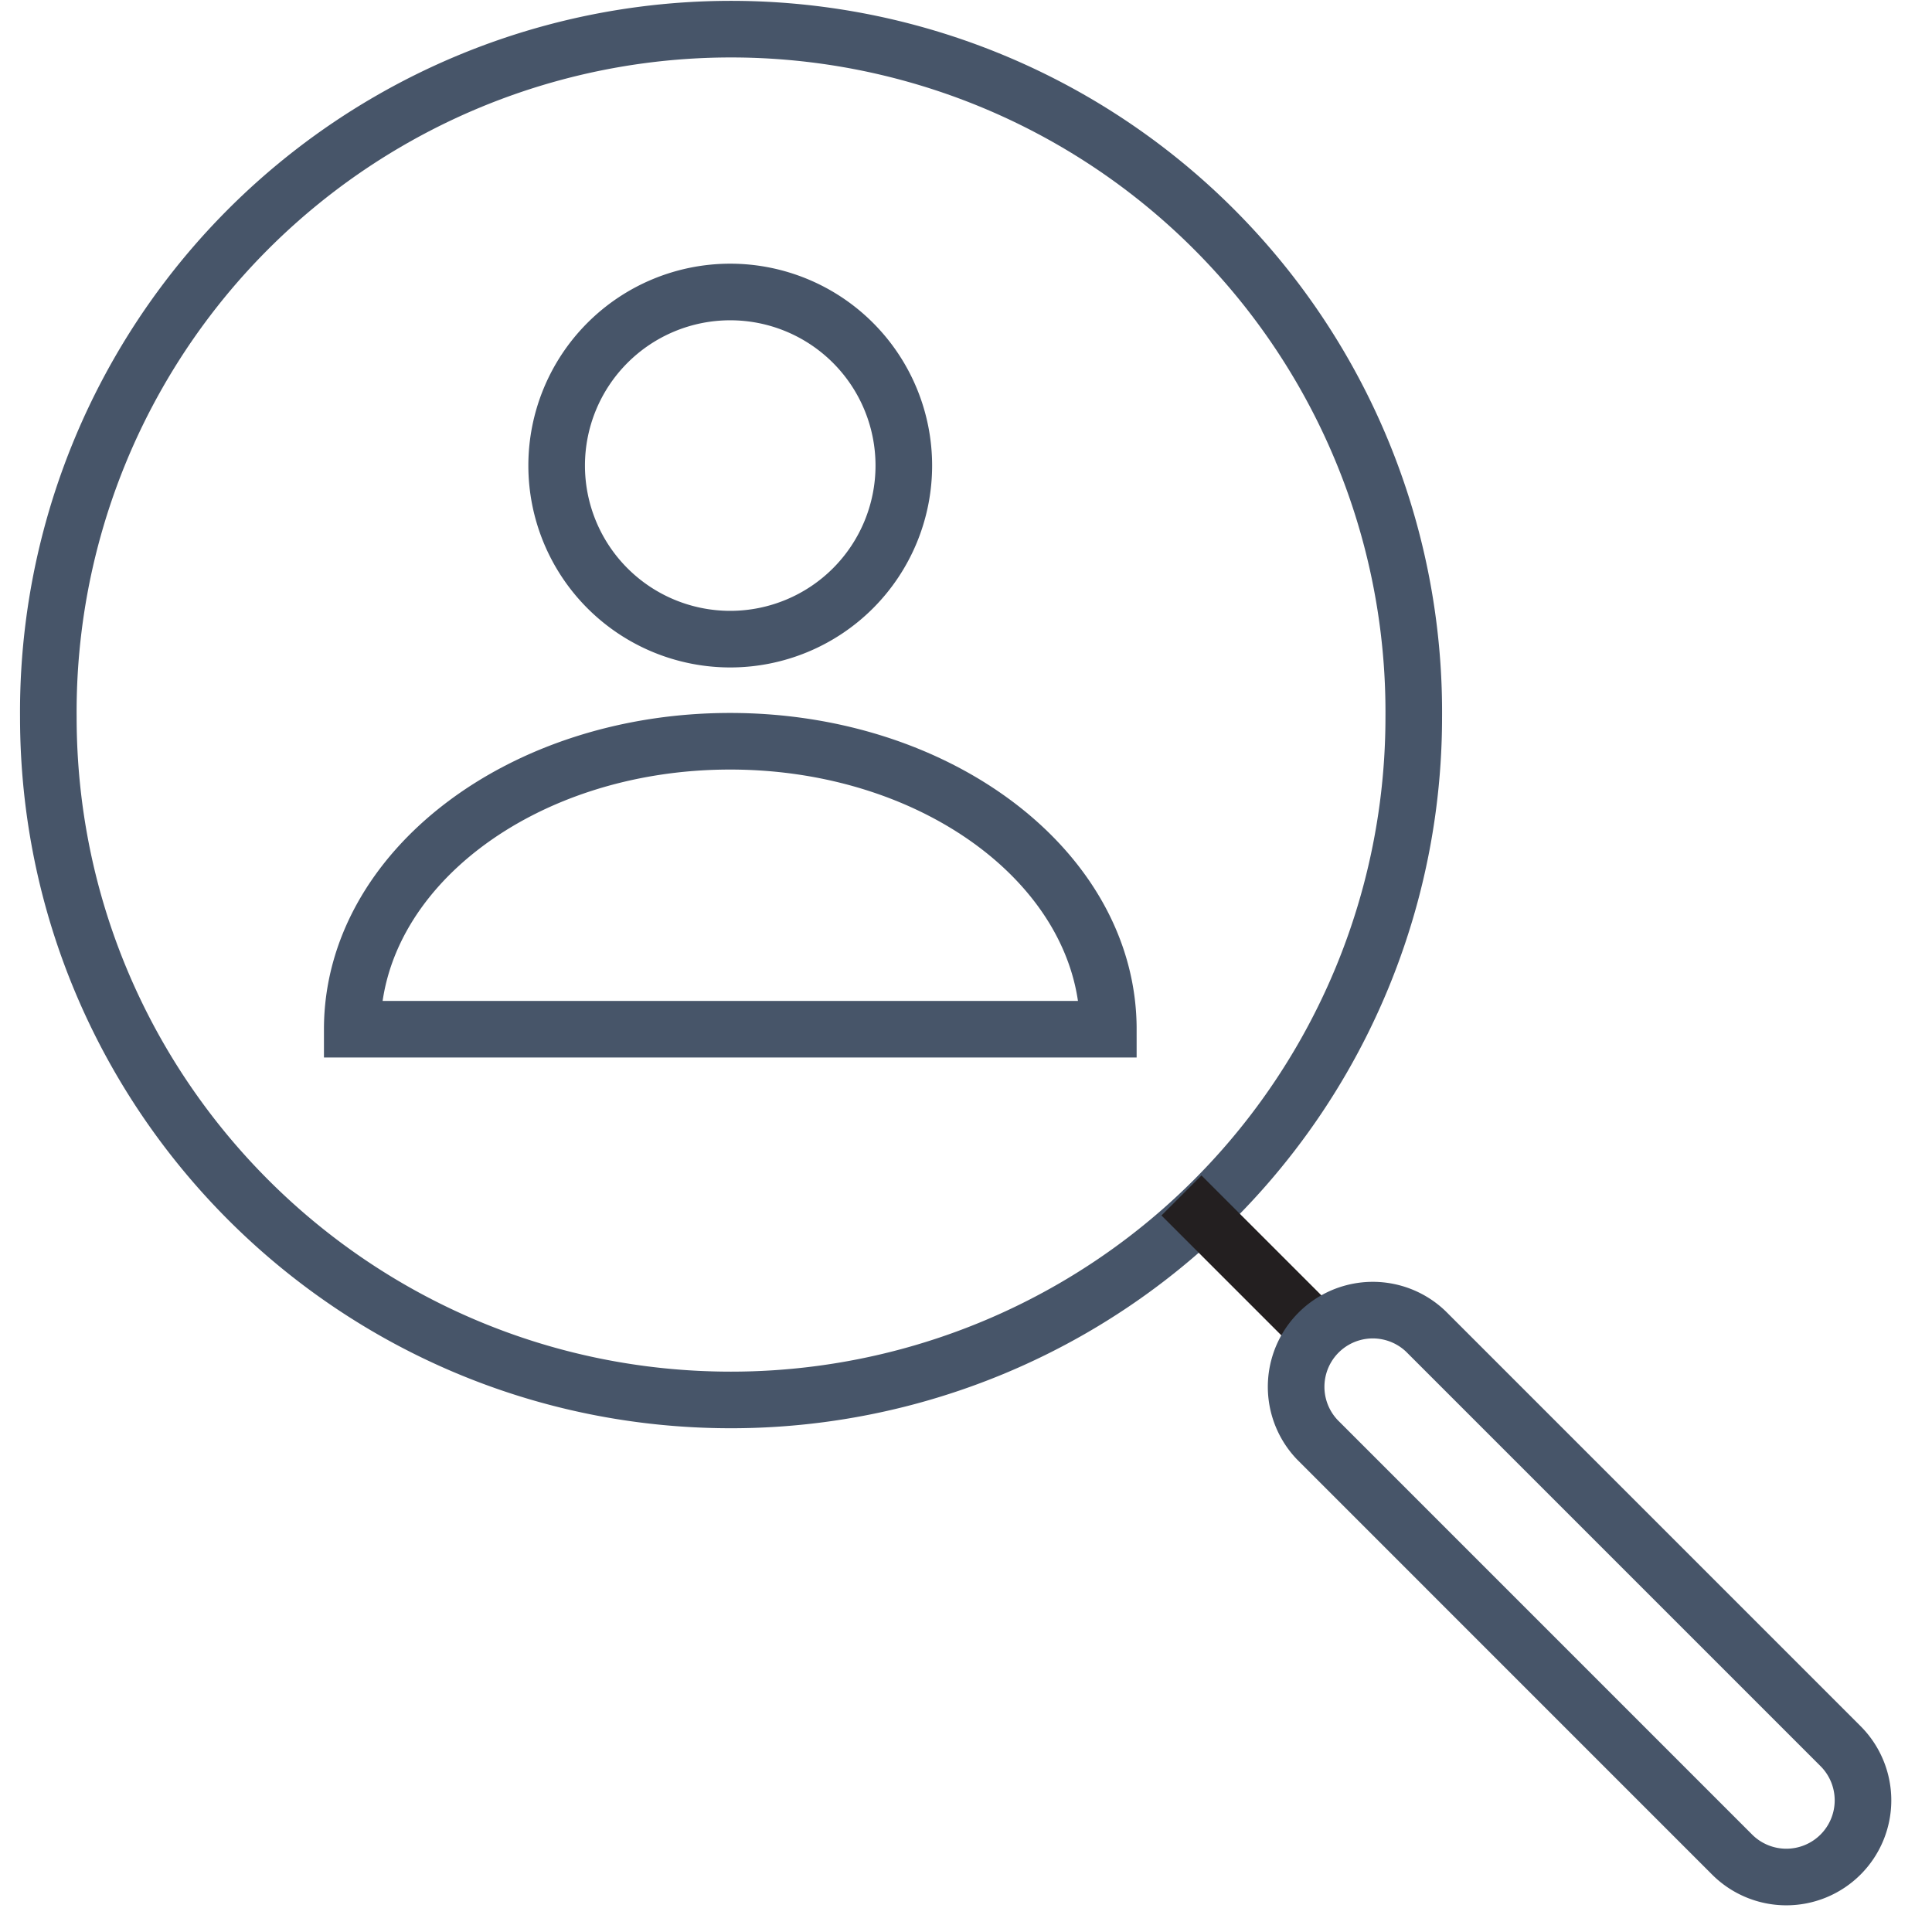 <svg id="SvgjsSvg1001" width="288" height="288" xmlns="http://www.w3.org/2000/svg" version="1.1" xmlns:xlink="http://www.w3.org/1999/xlink" xmlns:svgjs="http://svgjs.com/svgjs"><defs id="SvgjsDefs1002"></defs><g id="SvgjsG1008"><svg xmlns="http://www.w3.org/2000/svg" viewBox="0 0 512 512" width="288" height="288"><g data-name="Search people"><g data-name="&amp;lt;Group&amp;gt;"><path fill="none" stroke="#475569" stroke-miterlimit="10" stroke-width="15" d="M374.66,190A180.94,180.94,0,0,1,193.74,371C93.82,371,12.81,290,12.81,190a180.93,180.93,0,1,1,361.85,0Z" class="colorStroke231f20 svgStroke"></path><polyline fill="none" stroke="#231f20" stroke-linejoin="round" stroke-width="15" points="313.1 316.81 317.9 321.61 349.13 352.84"></polyline><path fill="none" stroke="#475569" stroke-linejoin="round" stroke-width="15" d="M487.76,491.48a20.32,20.32,0,0,1-28.73,0L349.13,381.57a20.32,20.32,0,0,1,28.73-28.73l109.9,109.9A20.32,20.32,0,0,1,487.76,491.48Z" class="colorStroke231f20 svgStroke"></path><path fill="none" stroke="#475569" stroke-miterlimit="10" stroke-width="15" d="M239.52 123.38a46 46 0 1 1-46-46A46 46 0 0 1 239.52 123.38zM293.72 272.75H93.35c0-42.1 44.82-76.31 100.13-76.31S293.72 230.65 293.72 272.75z" class="colorStroke231f20 svgStroke"></path></g></g></svg></g></svg>